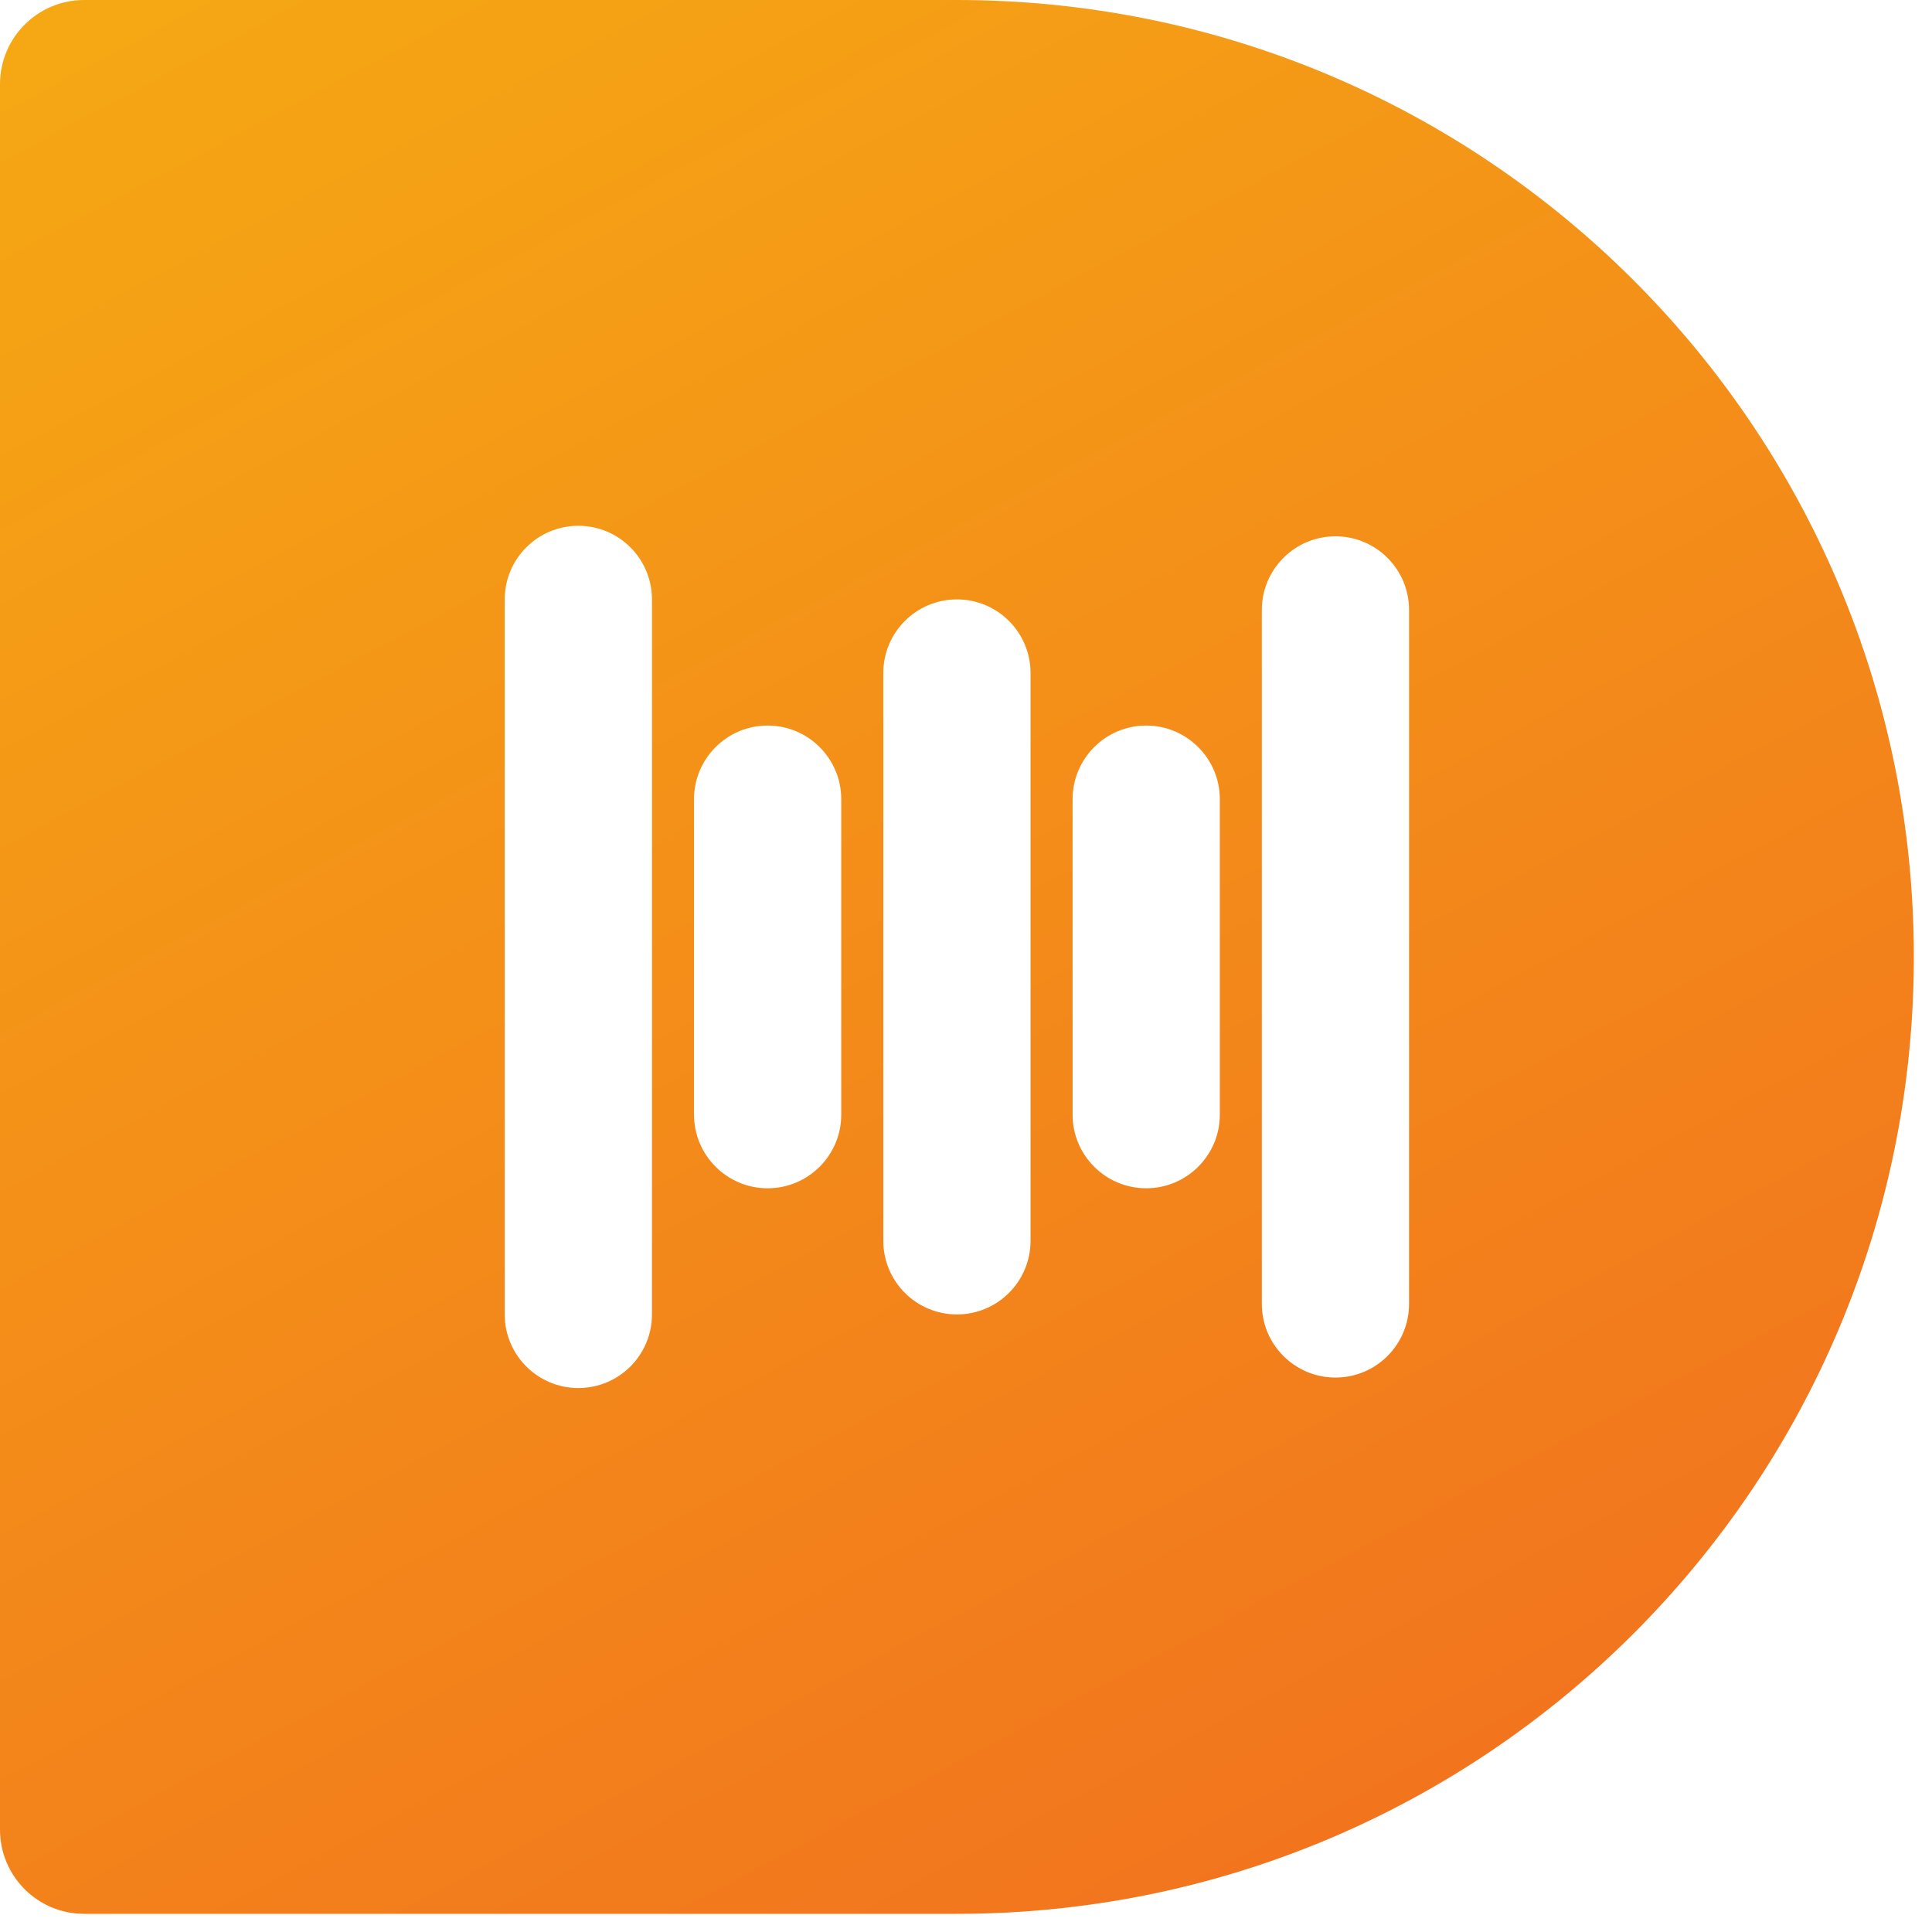 <svg width="40" height="40" viewBox="0 0 40 40" fill="none" xmlns="http://www.w3.org/2000/svg">
<path id="Subtract" fill-rule="evenodd" clip-rule="evenodd" d="M1.742 0C0.78 0 0 0.78 0 1.742V37.882C0 38.844 0.78 39.624 1.742 39.624H19.812C30.754 39.624 39.624 30.754 39.624 19.812C39.624 8.87 30.754 0 19.812 0H1.742ZM11.974 10.886C11.133 10.886 10.45 11.568 10.45 12.41V27.214C10.45 28.056 11.133 28.738 11.974 28.738C12.816 28.738 13.498 28.056 13.498 27.214V12.41C13.498 11.568 12.816 10.886 11.974 10.886ZM14.369 16.546C14.369 15.705 15.051 15.022 15.893 15.022C16.735 15.022 17.417 15.705 17.417 16.546V23.078C17.417 23.919 16.735 24.602 15.893 24.602C15.051 24.602 14.369 23.919 14.369 23.078V16.546ZM19.812 12.41C18.97 12.41 18.288 13.092 18.288 13.934V25.69C18.288 26.532 18.97 27.214 19.812 27.214C20.654 27.214 21.336 26.532 21.336 25.69V13.934C21.336 13.092 20.654 12.41 19.812 12.41ZM22.207 16.546C22.207 15.705 22.889 15.022 23.731 15.022C24.572 15.022 25.255 15.705 25.255 16.546V23.078C25.255 23.919 24.572 24.602 23.731 24.602C22.889 24.602 22.207 23.919 22.207 23.078V16.546ZM27.649 11.104C26.808 11.104 26.125 11.786 26.125 12.628V26.997C26.125 27.838 26.808 28.521 27.649 28.521C28.491 28.521 29.173 27.838 29.173 26.997V12.628C29.173 11.786 28.491 11.104 27.649 11.104Z" fill="url(#paint0_linear_898_3452)"/>
<defs>
<linearGradient id="paint0_linear_898_3452" x1="-0.653" y1="-6.967" x2="29.609" y2="50.074" gradientUnits="userSpaceOnUse">
<stop stop-color="#F6B012"/>
<stop offset="1" stop-color="#F16820"/>
</linearGradient>
</defs>
</svg>
